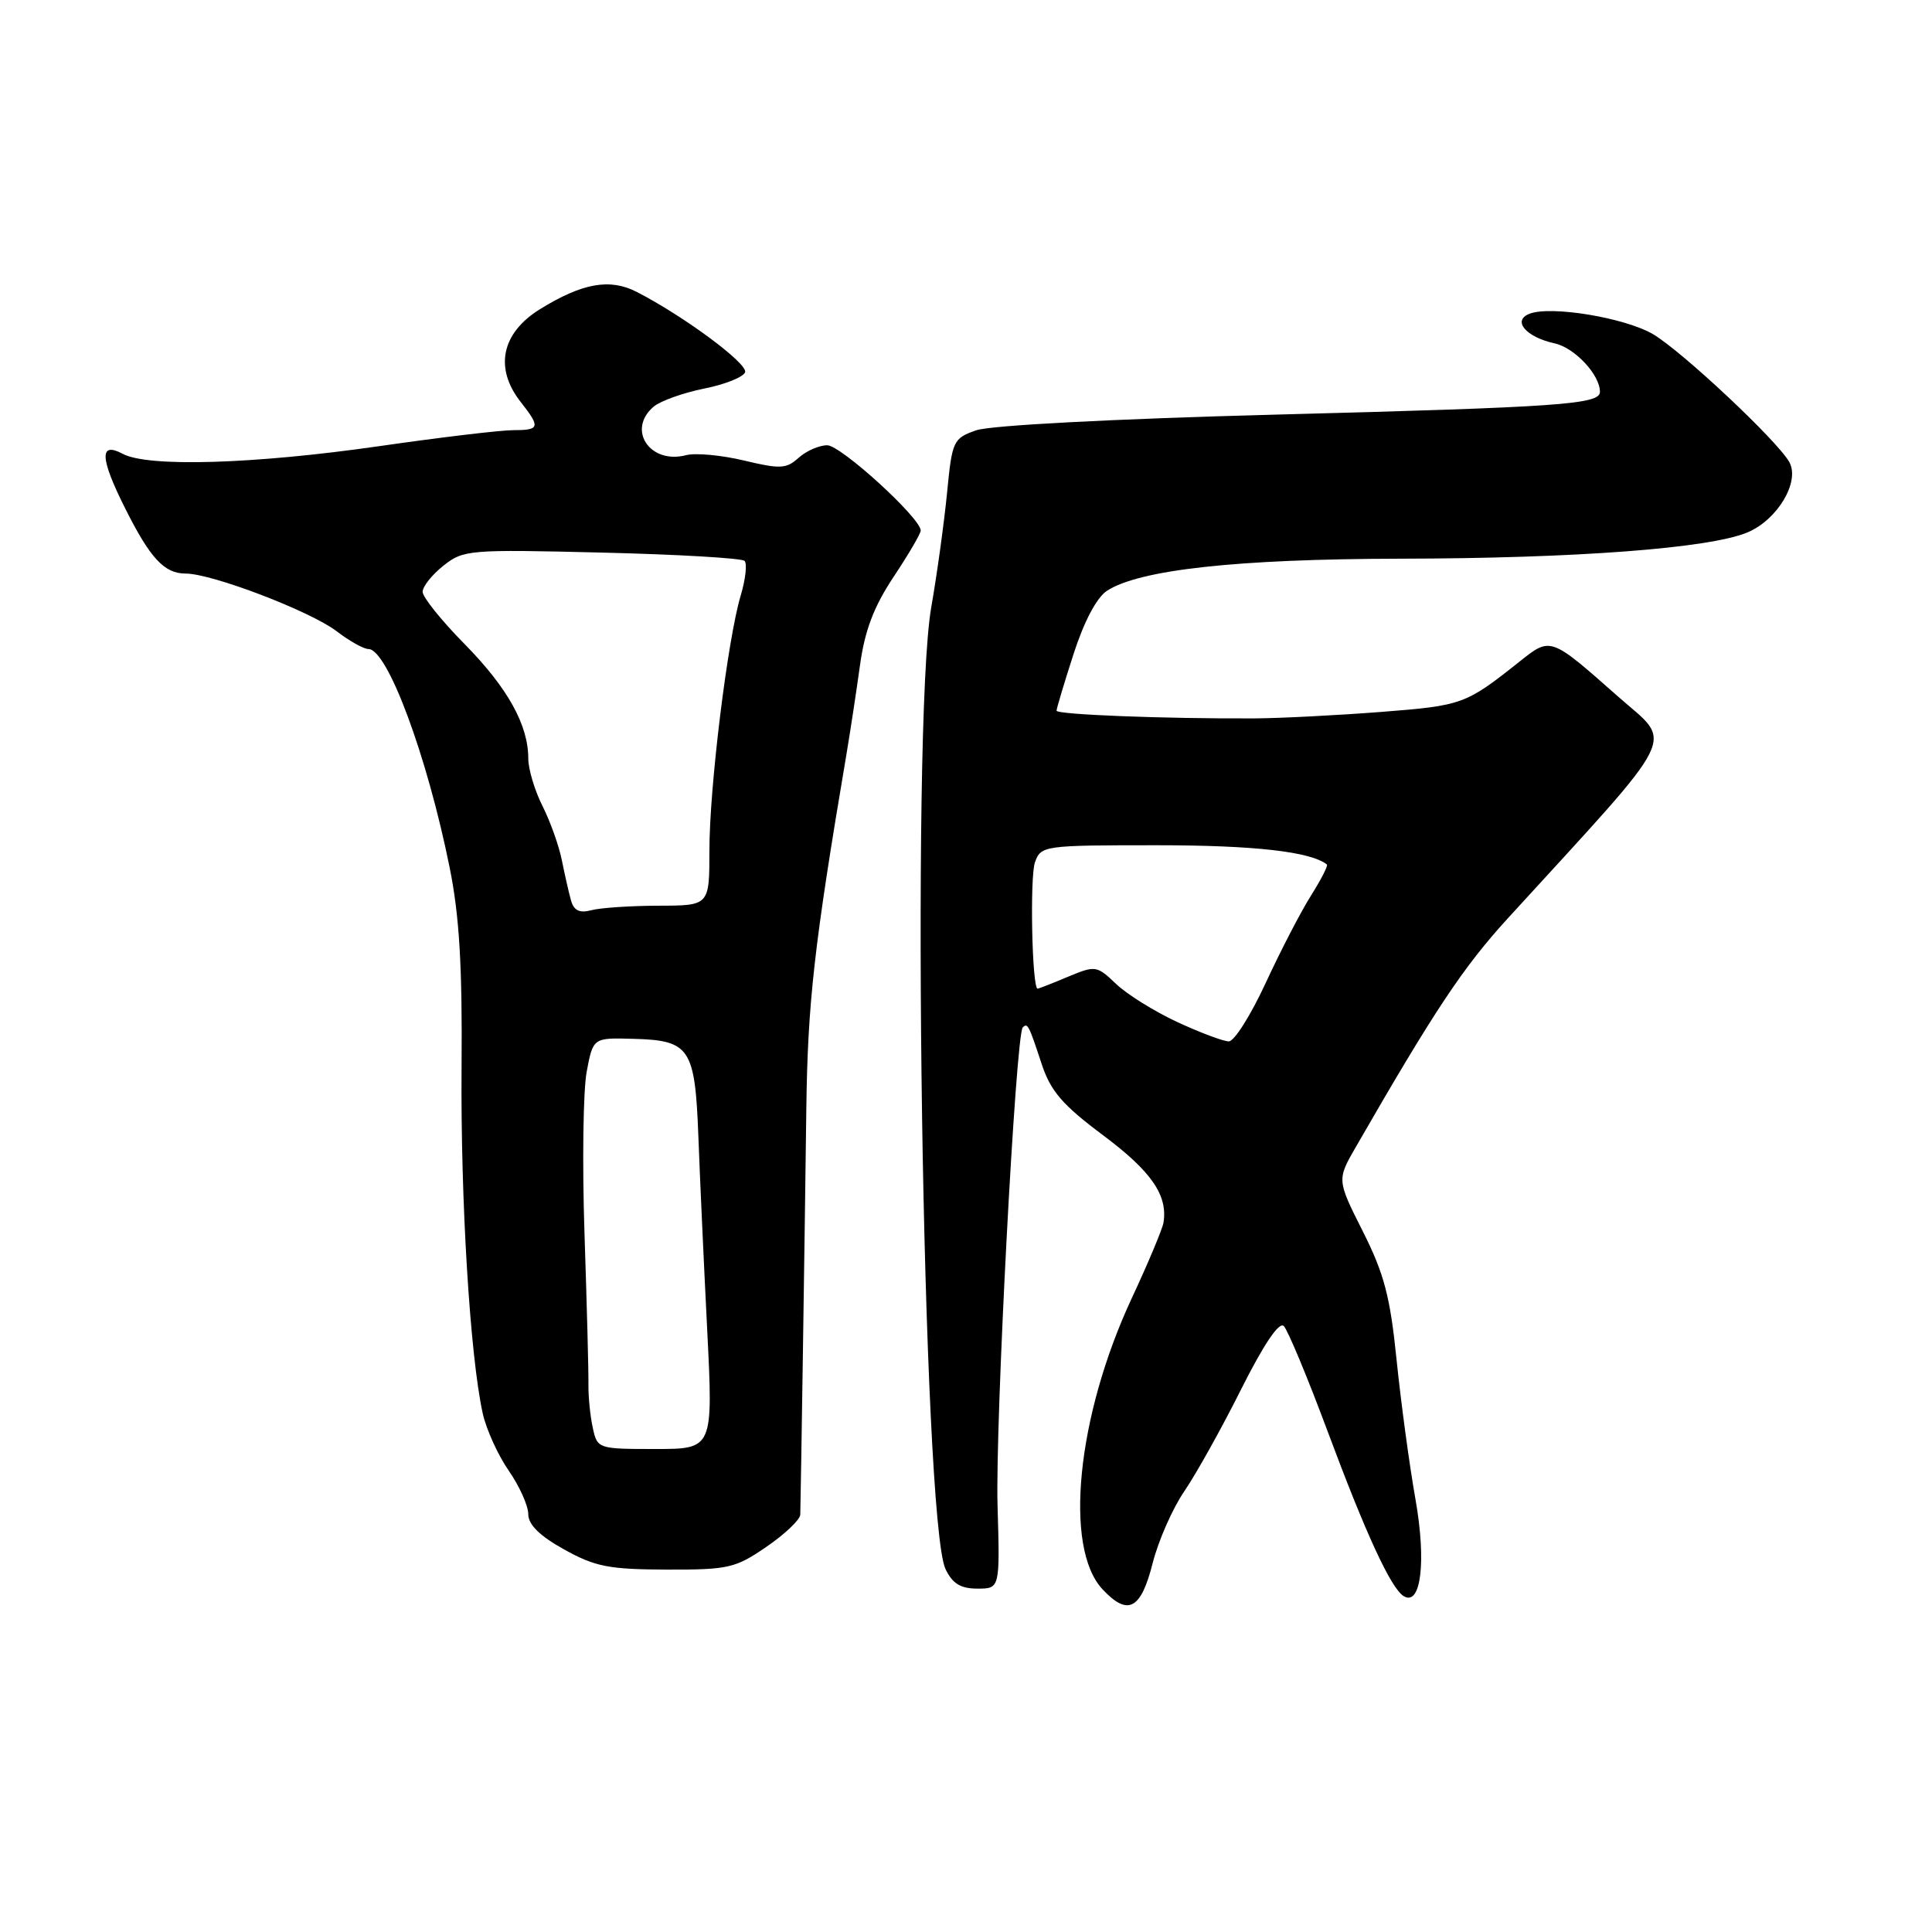 <?xml version="1.0" encoding="UTF-8" standalone="no"?>
<!DOCTYPE svg PUBLIC "-//W3C//DTD SVG 1.1//EN" "http://www.w3.org/Graphics/SVG/1.1/DTD/svg11.dtd" >
<svg xmlns="http://www.w3.org/2000/svg" xmlns:xlink="http://www.w3.org/1999/xlink" version="1.1" viewBox="0 0 256 256">
 <g >
 <path fill="currentColor"
d=" M 152.74 207.10 C 153.50 204.13 155.38 199.85 156.93 197.60 C 158.47 195.34 161.86 189.28 164.44 184.12 C 167.46 178.11 169.49 175.09 170.11 175.71 C 170.64 176.24 173.24 182.48 175.89 189.59 C 180.96 203.21 184.30 210.45 185.99 211.49 C 188.28 212.91 189.02 206.94 187.56 198.68 C 186.76 194.18 185.64 185.89 185.06 180.24 C 184.21 171.81 183.41 168.78 180.58 163.16 C 177.14 156.33 177.14 156.33 179.69 151.92 C 190.10 133.84 193.88 128.16 199.78 121.70 C 222.96 96.34 221.74 98.78 214.43 92.32 C 205.39 84.33 205.49 84.37 201.34 87.67 C 194.20 93.34 193.80 93.49 183.06 94.33 C 177.25 94.78 169.69 95.17 166.25 95.19 C 154.41 95.25 140.00 94.69 140.00 94.17 C 140.00 93.88 141.01 90.51 142.24 86.69 C 143.64 82.35 145.31 79.19 146.67 78.29 C 150.95 75.49 163.91 74.07 185.50 74.03 C 208.84 73.99 226.49 72.66 231.54 70.55 C 235.52 68.89 238.53 63.84 237.10 61.24 C 235.55 58.43 222.81 46.48 219.00 44.26 C 215.25 42.09 205.52 40.48 202.68 41.57 C 200.33 42.47 202.18 44.66 206.00 45.50 C 208.66 46.08 212.00 49.66 212.00 51.92 C 212.00 53.58 206.84 53.95 169.00 54.94 C 147.40 55.51 131.21 56.36 129.34 57.02 C 126.31 58.09 126.16 58.39 125.49 65.31 C 125.10 69.27 124.16 76.10 123.39 80.50 C 120.67 96.19 122.24 201.55 125.29 207.92 C 126.21 209.84 127.29 210.50 129.51 210.50 C 132.50 210.50 132.50 210.50 132.18 199.50 C 131.86 188.73 134.59 137.08 135.52 136.14 C 136.16 135.50 136.32 135.80 138.02 140.97 C 139.22 144.60 140.76 146.39 146.22 150.47 C 152.57 155.22 154.75 158.38 154.17 162.00 C 154.04 162.82 152.15 167.34 149.96 172.03 C 142.68 187.66 140.93 205.10 146.10 210.60 C 149.46 214.19 151.18 213.28 152.74 207.10 Z  M 101.57 204.95 C 104.01 203.28 106.02 201.36 106.04 200.70 C 106.11 198.63 106.64 163.19 106.84 147.05 C 107.02 132.87 107.86 125.36 112.15 100.00 C 112.66 96.97 113.47 91.65 113.95 88.17 C 114.59 83.53 115.78 80.39 118.41 76.43 C 120.39 73.46 122.00 70.70 122.00 70.30 C 122.00 68.65 111.42 59.00 109.61 59.00 C 108.54 59.00 106.83 59.75 105.82 60.66 C 104.20 62.13 103.38 62.17 98.58 61.02 C 95.61 60.31 92.16 59.99 90.92 60.31 C 86.11 61.57 83.01 56.92 86.63 53.87 C 87.53 53.12 90.53 52.05 93.30 51.49 C 96.07 50.94 98.51 49.96 98.73 49.32 C 99.11 48.18 90.62 41.89 84.37 38.68 C 80.81 36.85 77.17 37.50 71.56 40.96 C 66.44 44.13 65.47 48.78 69.00 53.27 C 71.64 56.63 71.54 57.00 67.99 57.00 C 66.34 57.00 58.35 57.95 50.24 59.12 C 33.60 61.51 19.60 61.93 16.25 60.13 C 13.14 58.47 13.24 60.70 16.58 67.35 C 19.90 73.98 21.77 76.00 24.60 76.00 C 28.08 76.00 41.09 80.97 44.59 83.63 C 46.29 84.94 48.20 86.00 48.82 86.00 C 51.34 86.00 56.61 100.18 59.59 115.00 C 60.87 121.37 61.27 128.01 61.16 141.50 C 61.02 159.08 62.28 179.68 63.97 187.31 C 64.44 189.41 65.98 192.81 67.41 194.87 C 68.83 196.92 70.00 199.52 70.00 200.64 C 70.00 202.02 71.51 203.51 74.75 205.31 C 78.87 207.60 80.68 207.95 88.32 207.98 C 96.53 208.00 97.44 207.79 101.57 204.95 Z  M 156.00 135.43 C 152.97 134.02 149.32 131.75 147.88 130.37 C 145.33 127.94 145.15 127.91 141.50 129.43 C 139.44 130.30 137.64 131.00 137.49 131.00 C 136.75 131.00 136.44 116.19 137.14 114.25 C 137.93 112.05 138.29 112.00 153.33 112.00 C 166.23 112.00 173.68 112.85 175.82 114.55 C 176.00 114.70 175.05 116.54 173.72 118.66 C 172.38 120.77 169.68 125.99 167.71 130.25 C 165.74 134.51 163.54 138.00 162.82 137.99 C 162.09 137.98 159.03 136.83 156.00 135.43 Z  M 78.55 189.21 C 78.21 187.68 77.95 185.10 77.97 183.46 C 78.00 181.83 77.76 172.85 77.45 163.50 C 77.14 154.15 77.27 144.47 77.74 142.00 C 78.59 137.50 78.59 137.50 83.91 137.65 C 91.43 137.85 92.09 138.84 92.54 150.62 C 92.74 156.05 93.27 167.59 93.71 176.25 C 94.50 192.00 94.50 192.00 86.83 192.00 C 79.25 192.00 79.15 191.97 78.55 189.21 Z  M 75.67 119.34 C 75.38 118.33 74.84 115.92 74.45 114.00 C 74.07 112.08 72.91 108.83 71.88 106.79 C 70.85 104.75 70.00 101.92 70.00 100.51 C 70.00 96.05 67.27 91.14 61.54 85.32 C 58.49 82.23 56.00 79.12 56.00 78.42 C 56.00 77.72 57.24 76.16 58.75 74.96 C 61.40 72.85 62.15 72.79 79.75 73.22 C 89.78 73.46 98.29 73.96 98.66 74.32 C 99.02 74.69 98.79 76.75 98.15 78.90 C 96.41 84.71 94.00 104.32 94.00 112.69 C 94.00 120.00 94.00 120.00 87.25 120.01 C 83.54 120.02 79.53 120.29 78.35 120.61 C 76.80 121.02 76.05 120.66 75.67 119.34 Z "/>
</g>
</svg>